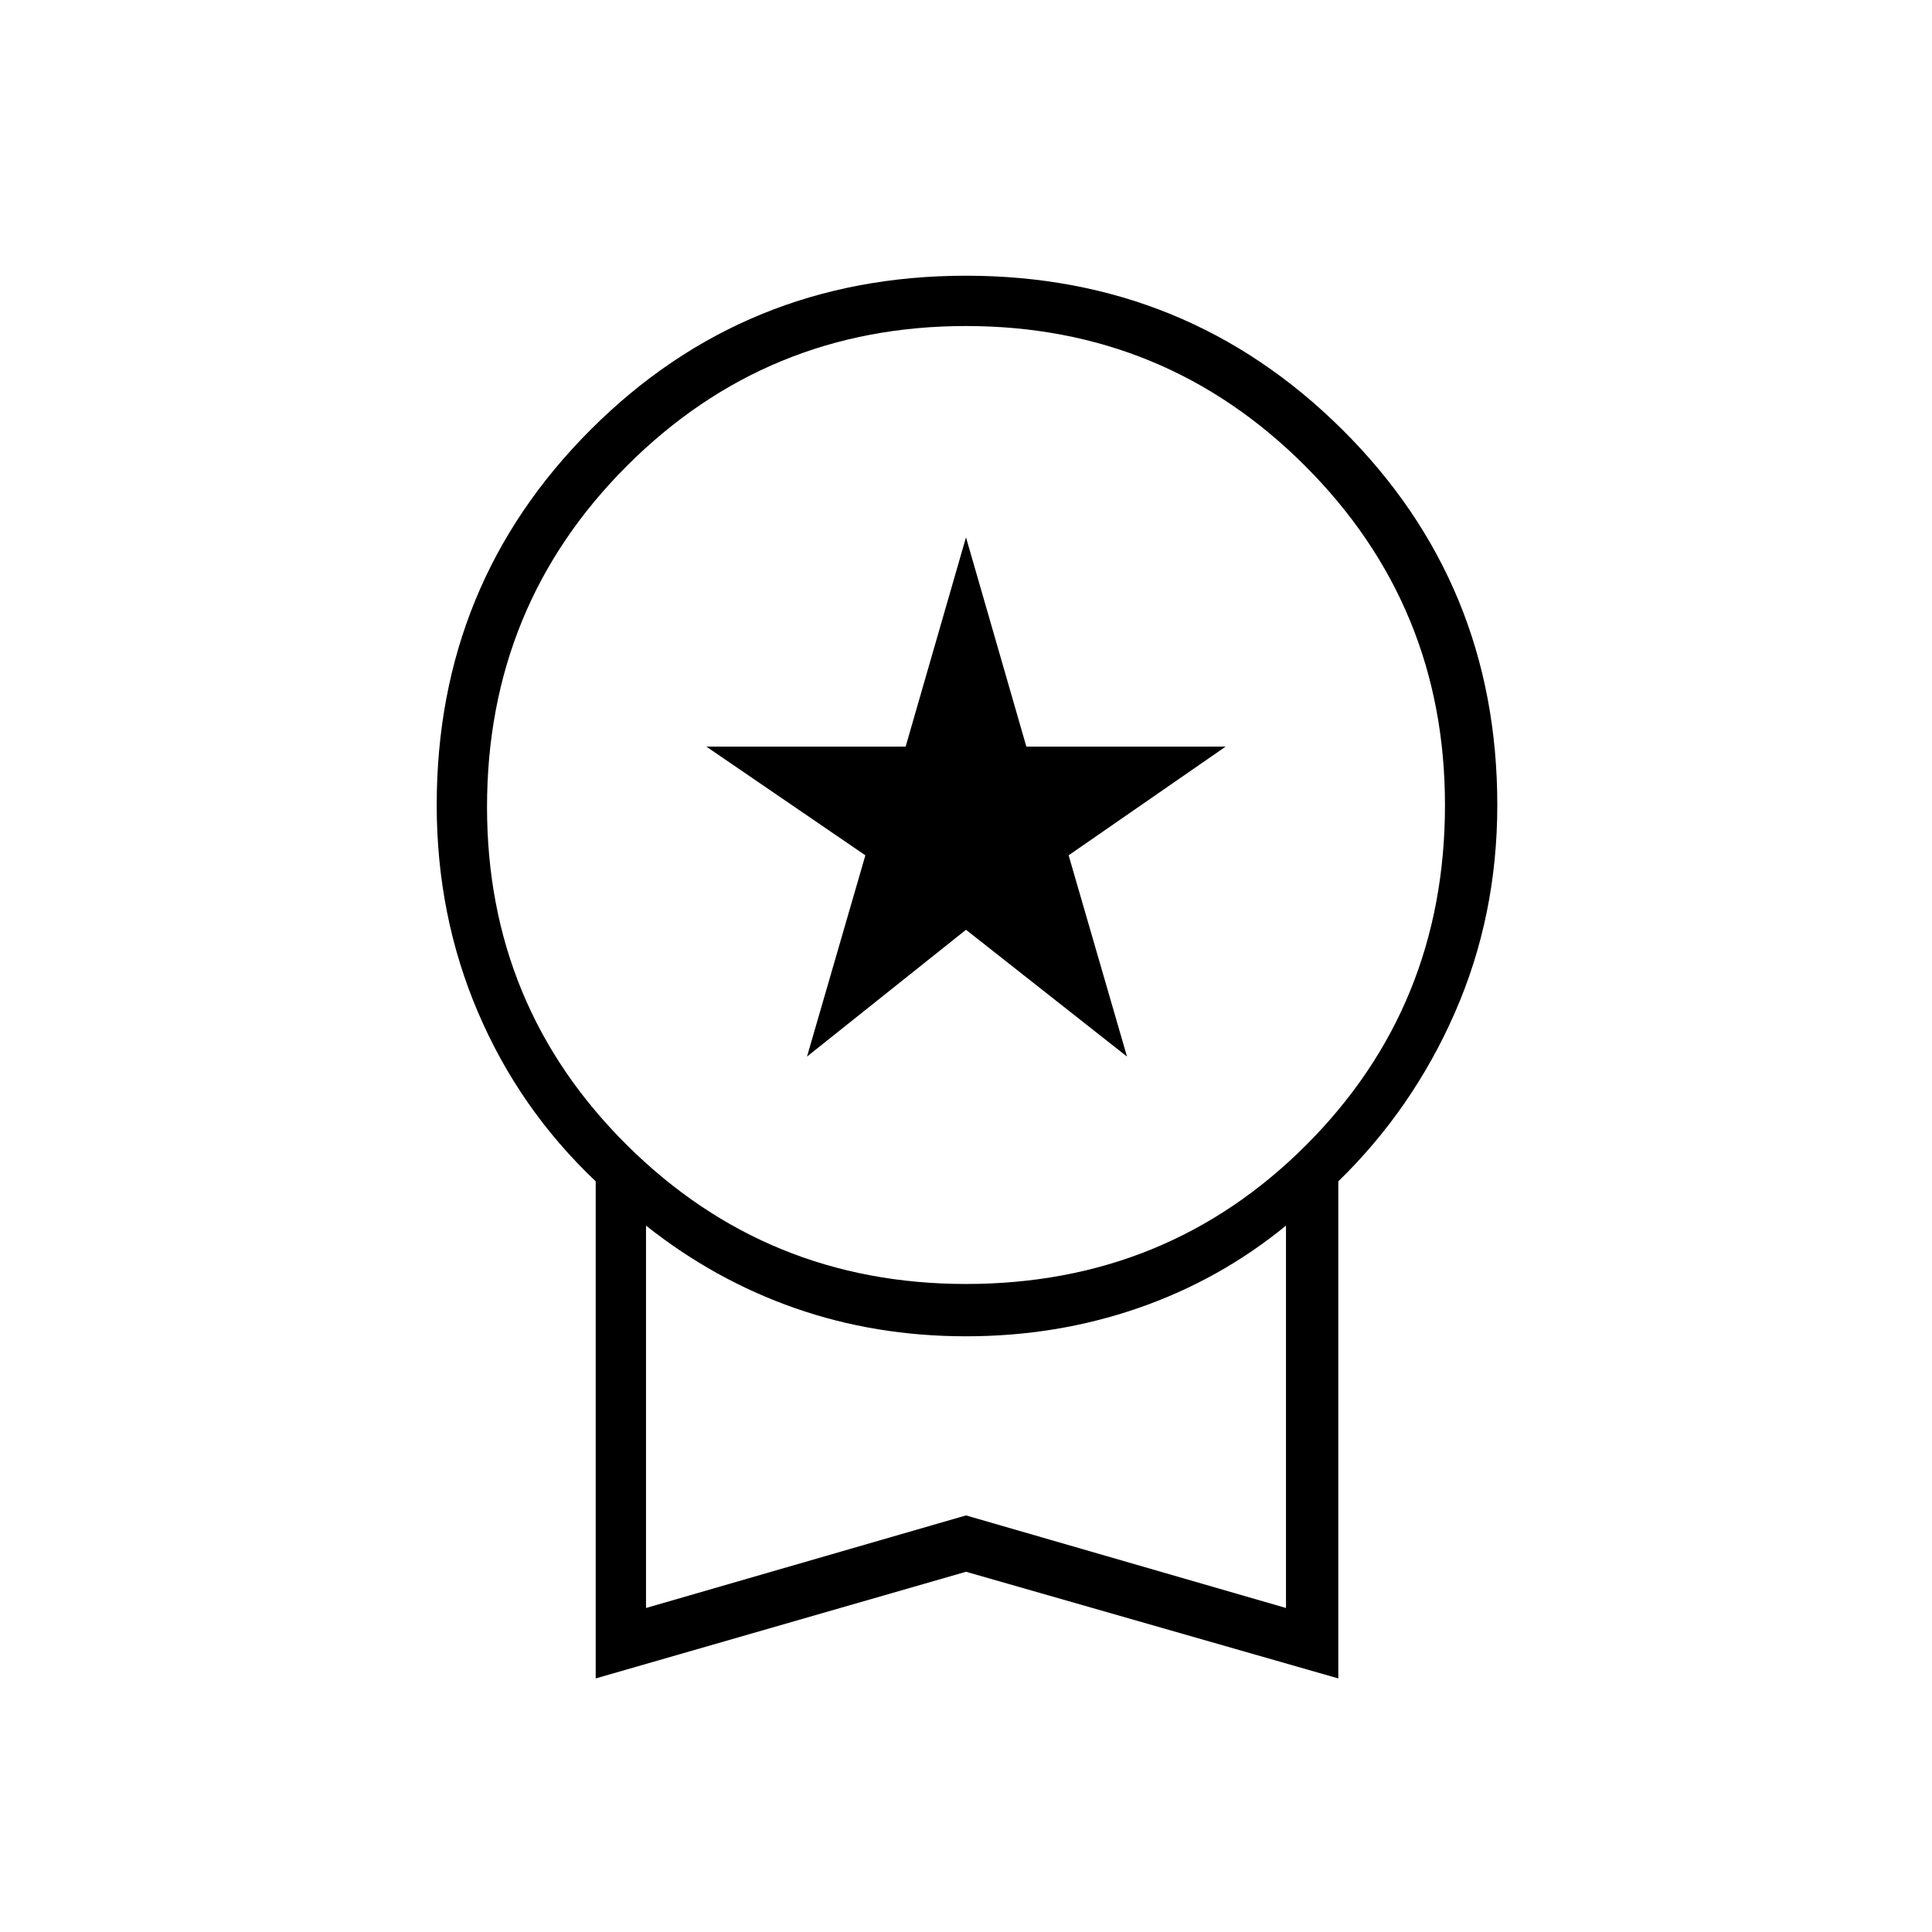 <svg xmlns="http://www.w3.org/2000/svg" height="24" width="24"><path d="m10.025 13.125.725-2.5-1.975-1.35h2.475l.75-2.6.75 2.6h2.475l-1.95 1.35.725 2.5-2-1.575ZM7.4 20.85v-6.175q-.95-.9-1.462-2.1-.513-1.2-.513-2.575 0-2.75 1.913-4.663Q9.25 3.425 12 3.425t4.675 1.912Q18.6 7.25 18.6 10q0 1.375-.525 2.575-.525 1.2-1.45 2.1v6.175L12 19.525Zm4.6-4.9q2.5 0 4.225-1.725Q17.95 12.5 17.95 10q0-2.475-1.738-4.213Q14.475 4.05 12 4.05q-2.475 0-4.212 1.737Q6.05 7.525 6.05 10.025q0 2.475 1.738 4.2Q9.525 15.95 12 15.95Zm-3.975 4.025L12 18.825l3.975 1.15v-4.75q-.825.675-1.838 1.025-1.012.35-2.137.35t-2.125-.35q-1-.35-1.85-1.025ZM12 17.6Z"/></svg>